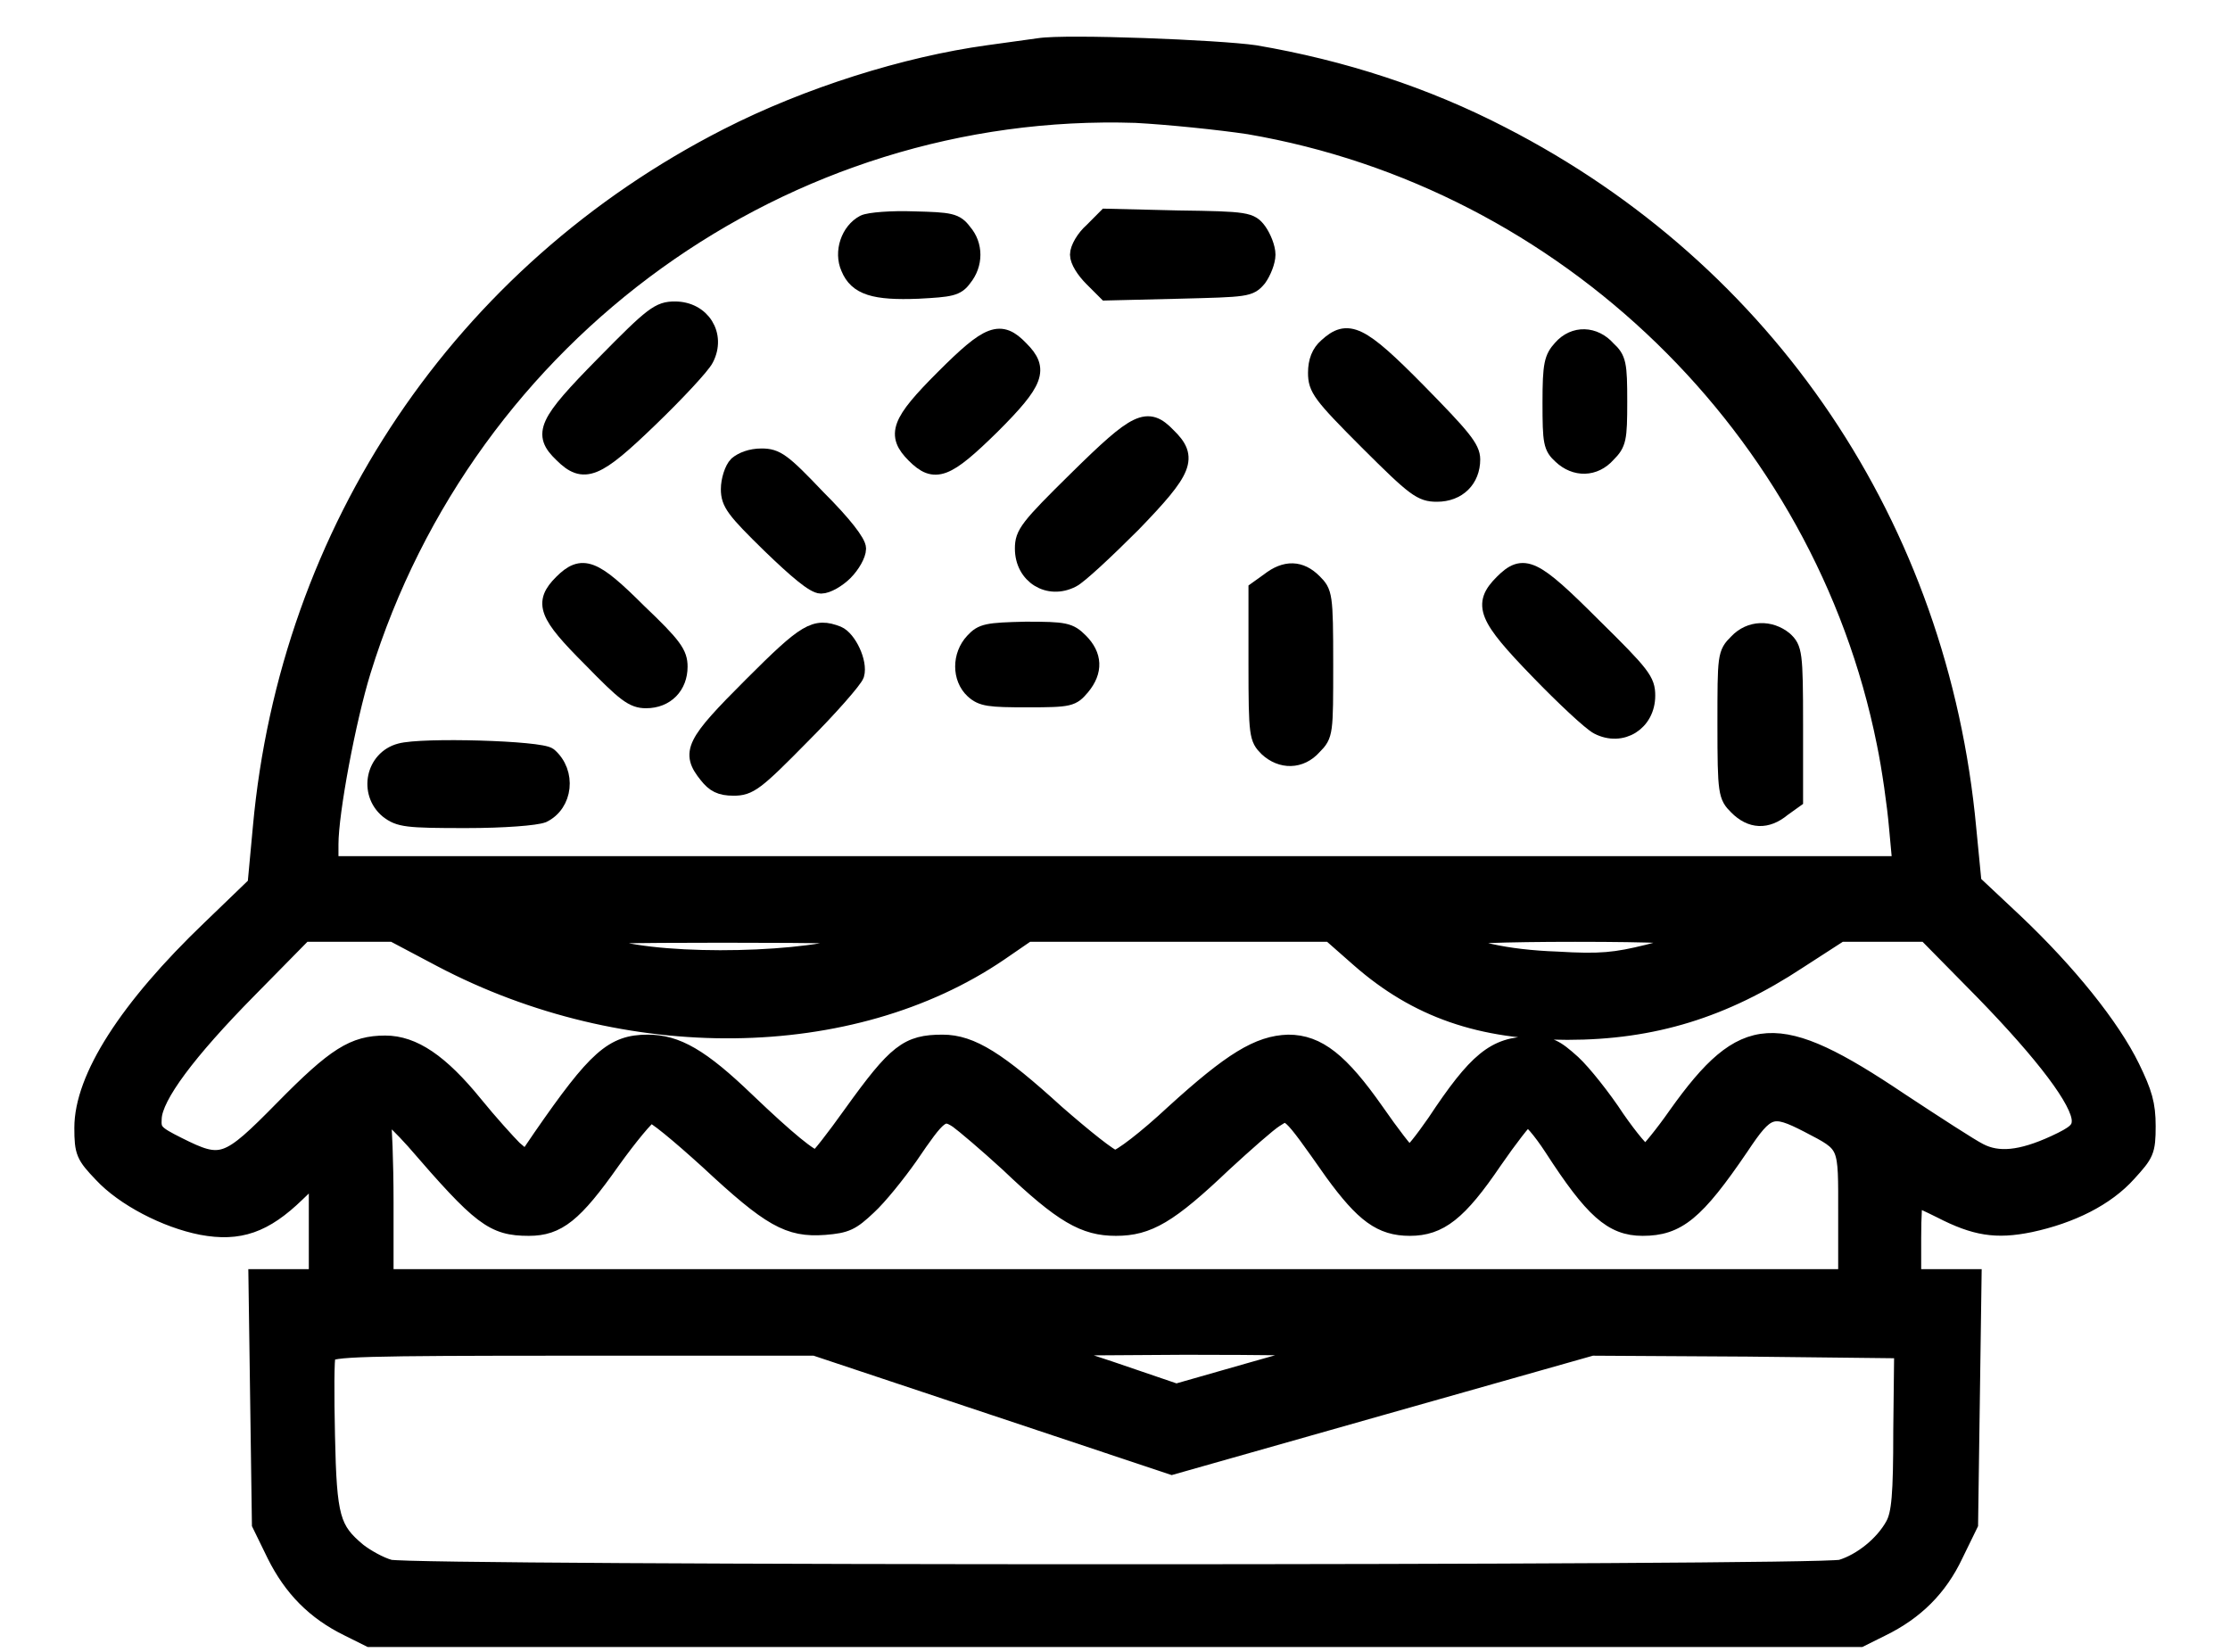 <svg width="27" height="20" viewBox="0 0 27 20" fill="none" xmlns="http://www.w3.org/2000/svg">
<path d="M12.578 0.562C12.494 0.572 12.208 0.615 11.964 0.647C10.968 0.784 9.782 1.155 8.807 1.653C5.587 3.295 3.489 6.409 3.161 10.021L3.097 10.71L2.547 11.24C1.54 12.204 1 13.051 1 13.655C1 13.952 1.021 13.994 1.233 14.216C1.498 14.502 2.006 14.767 2.441 14.852C2.896 14.937 3.203 14.831 3.595 14.45L3.839 14.216V14.841V15.466H3.468H3.108L3.129 16.96L3.15 18.454L3.331 18.825C3.532 19.227 3.807 19.513 4.22 19.714L4.475 19.841H13.5H22.525L22.78 19.714C23.193 19.513 23.479 19.227 23.669 18.825L23.85 18.454L23.871 16.96L23.892 15.466H23.532H23.161V14.99C23.161 14.725 23.172 14.513 23.193 14.513C23.214 14.513 23.352 14.577 23.5 14.651C23.913 14.863 24.167 14.905 24.581 14.82C25.078 14.714 25.502 14.502 25.767 14.206C25.979 13.973 26 13.941 26 13.634C26 13.369 25.958 13.231 25.809 12.924C25.566 12.426 25.036 11.769 24.4 11.166L23.892 10.689L23.828 10.032C23.489 6.377 21.402 3.284 18.182 1.632C17.261 1.155 16.254 0.827 15.195 0.647C14.761 0.583 12.907 0.509 12.578 0.562ZM15.121 1.526C18.956 2.183 22.059 5.191 22.822 8.994C22.886 9.301 22.949 9.757 22.97 10L23.013 10.466H13.5H3.998V10.223C3.998 9.831 4.21 8.708 4.39 8.125C5.661 4.015 9.506 1.25 13.754 1.388C14.146 1.409 14.771 1.473 15.121 1.526ZM5.343 11.611C7.578 12.786 10.311 12.755 12.102 11.536L12.441 11.303H14.273H16.106L16.456 11.611C17.155 12.225 17.928 12.49 18.977 12.49C20.015 12.49 20.873 12.225 21.773 11.632L22.282 11.303H22.801H23.32L24.019 12.013C24.75 12.765 25.184 13.337 25.184 13.57C25.184 13.676 25.131 13.729 24.877 13.846C24.464 14.036 24.189 14.057 23.966 13.941C23.86 13.888 23.436 13.613 23.002 13.327C21.519 12.331 21.116 12.352 20.301 13.496C20.131 13.74 19.962 13.941 19.93 13.962C19.898 13.973 19.739 13.782 19.57 13.539C19.411 13.295 19.167 12.988 19.04 12.871C18.828 12.68 18.765 12.649 18.542 12.649C18.098 12.649 17.875 12.839 17.377 13.591C17.229 13.803 17.091 13.983 17.059 13.973C17.027 13.962 16.848 13.729 16.657 13.454C16.233 12.85 15.958 12.627 15.598 12.627C15.237 12.638 14.909 12.839 14.21 13.475C13.881 13.782 13.564 14.026 13.5 14.026C13.447 14.026 13.129 13.771 12.79 13.475C12.091 12.839 11.763 12.627 11.413 12.627C10.989 12.627 10.852 12.733 10.311 13.486C10.1 13.782 9.909 14.026 9.888 14.026C9.814 14.026 9.538 13.803 9.04 13.327C8.489 12.797 8.193 12.627 7.843 12.627C7.419 12.627 7.218 12.807 6.551 13.771L6.371 14.036L6.222 13.909C6.148 13.835 5.926 13.591 5.746 13.369C5.333 12.861 5.004 12.638 4.665 12.638C4.284 12.638 4.061 12.776 3.426 13.422C2.748 14.111 2.684 14.132 2.155 13.867C1.879 13.729 1.847 13.697 1.858 13.539C1.869 13.274 2.271 12.733 3.013 11.981L3.68 11.303H4.22H4.761L5.343 11.611ZM10.481 11.367C10.068 11.611 8.362 11.685 7.525 11.505C7.282 11.452 7.038 11.377 6.996 11.356C6.943 11.325 7.663 11.314 8.744 11.314C10.025 11.314 10.555 11.325 10.481 11.367ZM20.47 11.367C20.439 11.399 20.206 11.473 19.951 11.536C19.559 11.632 19.379 11.653 18.85 11.621C18.235 11.6 17.727 11.483 17.642 11.356C17.621 11.325 18.214 11.303 19.072 11.303C20.036 11.303 20.502 11.325 20.47 11.367ZM5.015 13.814C5.82 14.746 5.968 14.863 6.403 14.863C6.752 14.863 6.953 14.704 7.409 14.057C7.621 13.761 7.833 13.507 7.875 13.496C7.907 13.475 8.225 13.74 8.574 14.057C9.326 14.757 9.549 14.884 9.983 14.852C10.248 14.831 10.311 14.799 10.513 14.608C10.64 14.492 10.862 14.216 11.011 14.005C11.371 13.475 11.413 13.443 11.593 13.56C11.667 13.613 11.943 13.846 12.208 14.089C12.864 14.714 13.129 14.863 13.511 14.863C13.902 14.863 14.157 14.714 14.814 14.089C15.078 13.846 15.354 13.602 15.439 13.549C15.608 13.443 15.587 13.411 16.138 14.195C16.509 14.704 16.72 14.863 17.07 14.863C17.43 14.863 17.663 14.682 18.087 14.057C18.277 13.782 18.458 13.549 18.489 13.539C18.521 13.528 18.659 13.687 18.797 13.899C19.284 14.651 19.517 14.863 19.888 14.863C20.311 14.863 20.534 14.682 21.074 13.888C21.392 13.411 21.456 13.39 21.89 13.613C22.377 13.867 22.356 13.835 22.356 14.704V15.466H13.5H4.665V14.555C4.665 14.057 4.644 13.602 4.633 13.56C4.559 13.369 4.729 13.496 5.015 13.814ZM12.027 17.034L14.189 17.755L16.731 17.034L19.273 16.314L21.159 16.325L23.034 16.346L23.023 17.32C23.023 18.104 23.002 18.327 22.928 18.464C22.801 18.697 22.536 18.909 22.292 18.983C22.006 19.058 4.994 19.058 4.718 18.983C4.602 18.952 4.432 18.856 4.337 18.782C4.019 18.517 3.977 18.38 3.956 17.384C3.945 16.886 3.945 16.441 3.966 16.399C3.998 16.325 4.379 16.314 6.932 16.314H9.867L12.027 17.034ZM16.053 16.325C16.042 16.335 15.629 16.462 15.131 16.6L14.242 16.854L13.436 16.579L12.631 16.314L14.348 16.303C15.301 16.303 16.064 16.314 16.053 16.325Z" fill="black" stroke="black" stroke-width="0.2"/>
<path d="M10.46 2.702C10.28 2.797 10.195 3.051 10.28 3.242C10.375 3.475 10.587 3.538 11.117 3.517C11.508 3.496 11.583 3.486 11.667 3.369C11.805 3.2 11.805 2.966 11.667 2.808C11.572 2.68 11.508 2.67 11.064 2.659C10.799 2.649 10.523 2.67 10.46 2.702Z" fill="black" stroke="black" stroke-width="0.2"/>
<path d="M13.225 2.797C13.129 2.881 13.055 3.009 13.055 3.083C13.055 3.157 13.129 3.273 13.225 3.369L13.394 3.538L14.263 3.517C15.1 3.496 15.131 3.496 15.237 3.369C15.29 3.295 15.343 3.167 15.343 3.083C15.343 2.998 15.29 2.871 15.237 2.797C15.142 2.67 15.1 2.659 14.263 2.648L13.394 2.627L13.225 2.797Z" fill="black" stroke="black" stroke-width="0.2"/>
<path d="M7.314 4.407C6.604 5.127 6.551 5.254 6.805 5.498C7.07 5.763 7.218 5.699 7.875 5.064C8.193 4.757 8.5 4.428 8.542 4.343C8.691 4.057 8.5 3.75 8.172 3.75C7.981 3.75 7.907 3.803 7.314 4.407Z" fill="black" stroke="black" stroke-width="0.2"/>
<path d="M11.424 4.576C10.883 5.117 10.831 5.265 11.074 5.508C11.318 5.752 11.456 5.699 12.006 5.159C12.547 4.619 12.6 4.47 12.356 4.227C12.112 3.972 11.975 4.025 11.424 4.576Z" fill="black" stroke="black" stroke-width="0.2"/>
<path d="M16.064 4.195C15.979 4.269 15.937 4.375 15.937 4.513C15.937 4.703 15.989 4.778 16.561 5.35C17.134 5.922 17.208 5.975 17.398 5.975C17.653 5.975 17.822 5.805 17.822 5.562C17.822 5.424 17.706 5.286 17.165 4.735C16.466 4.026 16.318 3.962 16.064 4.195Z" fill="black" stroke="black" stroke-width="0.2"/>
<path d="M18.903 4.216C18.797 4.333 18.776 4.407 18.776 4.873C18.776 5.36 18.786 5.413 18.903 5.519C19.072 5.678 19.305 5.678 19.464 5.498C19.591 5.371 19.602 5.318 19.602 4.862C19.602 4.407 19.591 4.343 19.464 4.227C19.305 4.047 19.061 4.036 18.903 4.216Z" fill="black" stroke="black" stroke-width="0.2"/>
<path d="M13.044 5.795C12.441 6.388 12.388 6.462 12.388 6.642C12.388 6.971 12.695 7.161 12.981 7.013C13.066 6.971 13.394 6.664 13.712 6.346C14.348 5.689 14.411 5.541 14.136 5.276C13.892 5.022 13.765 5.085 13.044 5.795Z" fill="black" stroke="black" stroke-width="0.2"/>
<path d="M8.924 5.625C8.871 5.678 8.828 5.816 8.828 5.922C8.828 6.091 8.892 6.176 9.326 6.6C9.644 6.907 9.856 7.087 9.941 7.087C10.015 7.087 10.142 7.013 10.227 6.928C10.312 6.843 10.386 6.716 10.386 6.642C10.386 6.568 10.216 6.345 9.898 6.028C9.475 5.583 9.4 5.53 9.22 5.53C9.093 5.53 8.987 5.572 8.924 5.625Z" fill="black" stroke="black" stroke-width="0.2"/>
<path d="M6.805 7.055C6.561 7.299 6.614 7.437 7.155 7.977C7.568 8.401 7.663 8.475 7.822 8.475C8.066 8.475 8.225 8.305 8.225 8.072C8.225 7.914 8.161 7.818 7.727 7.405C7.186 6.865 7.049 6.812 6.805 7.055Z" fill="black" stroke="black" stroke-width="0.2"/>
<path d="M15.364 7.034L15.216 7.14V8.041C15.216 8.909 15.227 8.941 15.343 9.058C15.513 9.217 15.746 9.217 15.905 9.037C16.042 8.899 16.042 8.878 16.042 8.041C16.042 7.193 16.032 7.172 15.905 7.045C15.746 6.886 15.566 6.876 15.364 7.034Z" fill="black" stroke="black" stroke-width="0.2"/>
<path d="M18.193 7.055C17.928 7.32 17.991 7.469 18.627 8.125C18.934 8.443 19.263 8.75 19.348 8.793C19.634 8.941 19.941 8.75 19.941 8.422C19.941 8.242 19.888 8.168 19.284 7.574C18.564 6.854 18.447 6.801 18.193 7.055Z" fill="black" stroke="black" stroke-width="0.2"/>
<path d="M9.104 8.295C8.394 9.004 8.341 9.11 8.564 9.386C8.648 9.492 8.722 9.534 8.881 9.534C9.072 9.534 9.146 9.481 9.708 8.909C10.047 8.57 10.343 8.231 10.364 8.168C10.407 8.019 10.269 7.733 10.142 7.68C9.867 7.574 9.761 7.638 9.104 8.295Z" fill="black" stroke="black" stroke-width="0.2"/>
<path d="M11.784 7.765C11.625 7.935 11.625 8.21 11.784 8.358C11.89 8.454 11.975 8.464 12.441 8.464C12.96 8.464 12.981 8.454 13.098 8.316C13.256 8.125 13.246 7.935 13.076 7.765C12.949 7.638 12.896 7.627 12.419 7.627C11.953 7.638 11.89 7.649 11.784 7.765Z" fill="black" stroke="black" stroke-width="0.2"/>
<path d="M21.032 7.776C20.894 7.913 20.894 7.935 20.894 8.771C20.894 9.608 20.905 9.64 21.032 9.767C21.201 9.937 21.392 9.947 21.583 9.788L21.731 9.682V8.771C21.731 7.903 21.72 7.85 21.604 7.744C21.434 7.606 21.191 7.606 21.032 7.776Z" fill="black" stroke="black" stroke-width="0.2"/>
<path d="M4.845 9.1C4.528 9.184 4.443 9.597 4.697 9.809C4.835 9.915 4.919 9.926 5.64 9.926C6.117 9.926 6.487 9.894 6.572 9.862C6.837 9.735 6.879 9.354 6.646 9.152C6.551 9.068 5.11 9.025 4.845 9.1Z" fill="black" stroke="black" stroke-width="0.2"/>
</svg>
